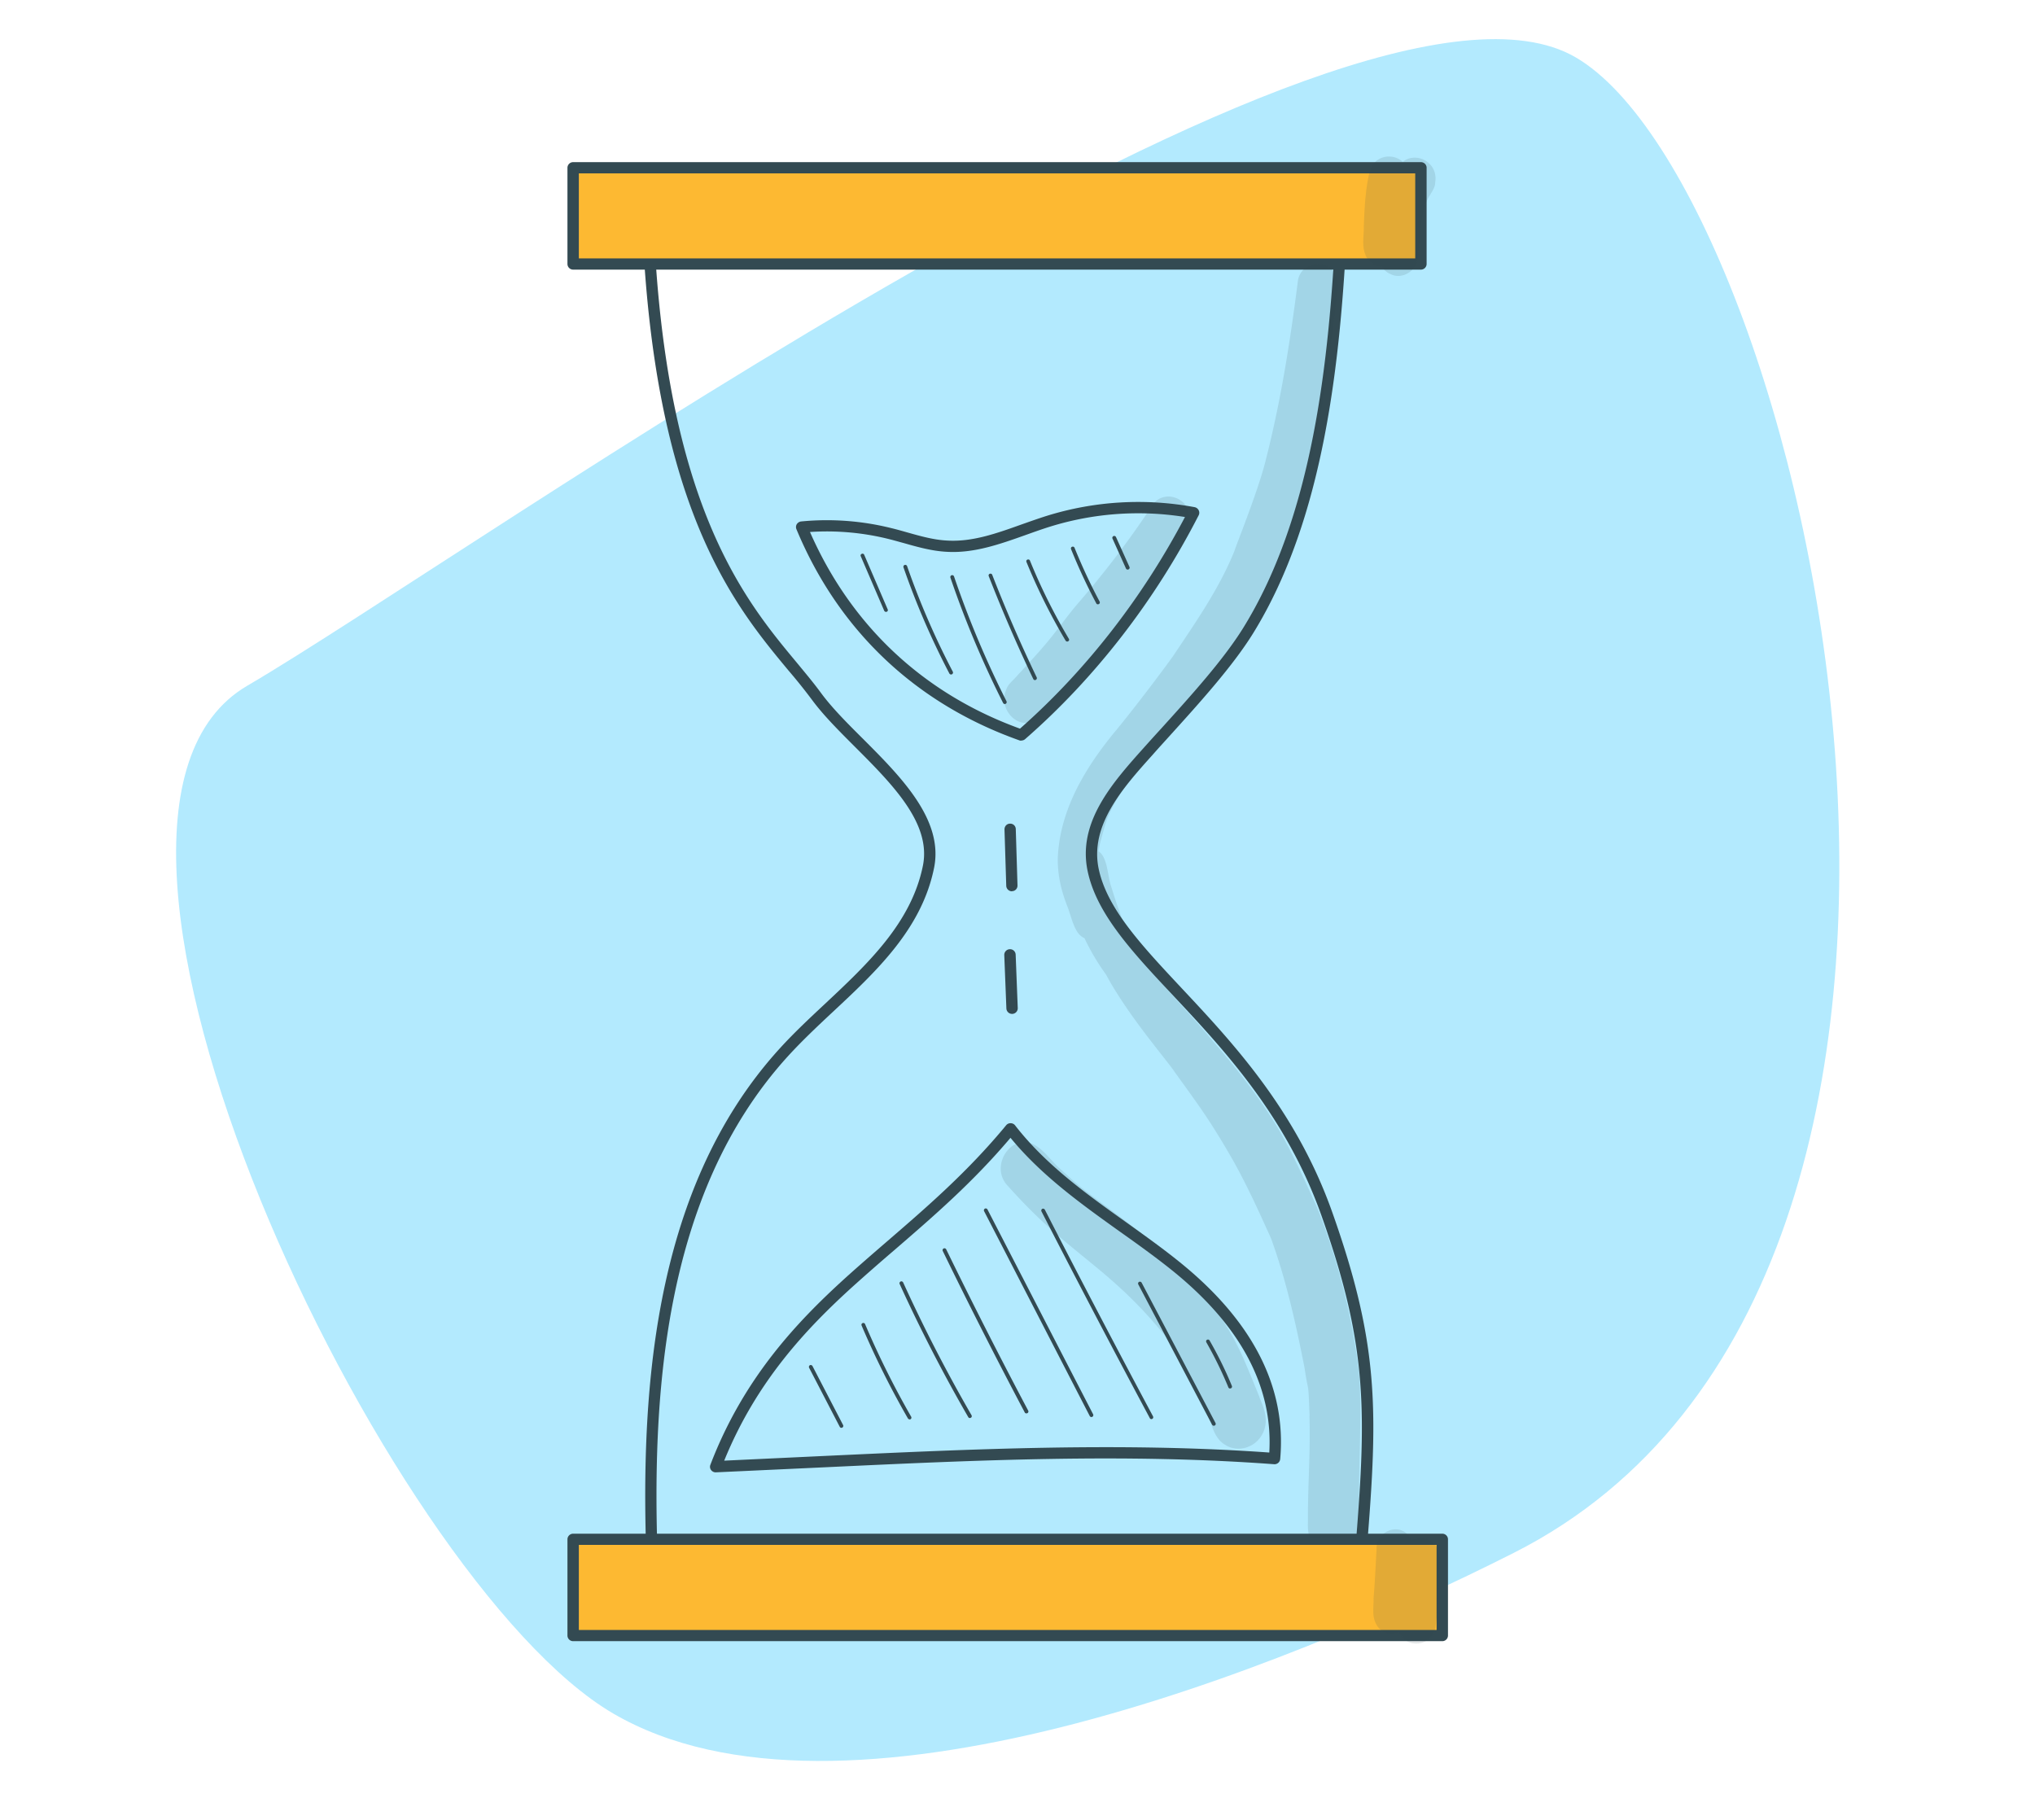 <svg viewBox="0 0 104 93" fill="none" xmlns="http://www.w3.org/2000/svg"><path d="M77.362 79.365c-11.924 6.03-34.408 14.99-46.027 8.208C19.722 80.784 1.09 41.799 12.633 35.049c11.544-6.75 56.289-38.902 67.902-32.113 11.613 6.788 24.749 62.299-3.173 76.429z" fill="#B3EAFE"/><path d="M44.673 80.912c-3.53 0-7.222-.087-11.34-.321a.288.288 0 01-.273-.275c-.35-8.594.107-19.4 6.8-26.742.719-.79 1.532-1.55 2.315-2.282 2.16-2.024 4.397-4.118 4.99-7.044.44-2.164-1.554-4.159-3.483-6.09-.83-.83-1.614-1.614-2.19-2.398a28.759 28.759 0 00-1.216-1.515c-2.748-3.312-6.902-8.308-7.466-23.08 0-.076.024-.152.078-.205a.268.268 0 01.202-.088c10.681-.269 34.561-.064 35.552.223.13.035.214.158.208.287-.333 7.06-1.163 15.076-4.801 20.973-1.057 1.708-2.79 3.615-4.314 5.3-.285.316-.57.626-.831.925-1.514 1.684-3.223 3.598-2.754 5.832.428 2.03 2.196 3.908 4.237 6.09 2.605 2.78 5.846 6.237 7.691 11.432 2.499 7.038 2.344 10.408 1.71 18.019a.293.293 0 01-.285.263c-3.662.088-6.967.217-10.166.334-5.05.187-9.697.362-14.67.362h.006zm-11.044-.877c9.763.538 17.15.263 25.69-.059 3.122-.117 6.35-.24 9.91-.327.606-7.348.73-10.683-1.697-17.528-1.804-5.078-4.996-8.489-7.566-11.227-2.1-2.24-3.917-4.177-4.38-6.365-.534-2.515 1.282-4.54 2.885-6.33.267-.298.546-.608.836-.924 1.508-1.667 3.223-3.551 4.25-5.218 3.524-5.716 4.367-13.515 4.705-20.442-2.552-.228-24.129-.432-34.858-.18.6 14.35 4.64 19.217 7.323 22.44.445.54.866 1.042 1.234 1.545.552.75 1.318 1.521 2.137 2.335 1.94 1.942 4.142 4.142 3.637 6.605-.629 3.106-2.931 5.265-5.163 7.348-.777.725-1.578 1.48-2.284 2.252-6.486 7.108-6.99 17.627-6.664 26.075h.005z" fill="#334A52"/><path d="M73.71 78.672H29.29v4.92h44.418v-4.92z" fill="#FDB932"/><path d="M73.71 83.878H29.29a.29.29 0 01-.29-.286v-4.92a.29.29 0 01.29-.287h44.42c.16 0 .29.129.29.287v4.92a.29.29 0 01-.29.286zm-44.128-.573h43.836v-4.347H29.582v4.347z" fill="#334A52"/><path d="M72.618 8.573H29.29v4.92h43.327v-4.92z" fill="#FDB932"/><path d="M72.617 13.78H29.291a.29.29 0 01-.291-.287v-4.92a.29.29 0 01.29-.286h43.327c.16 0 .291.128.291.286v4.92a.29.29 0 01-.29.287zm-43.035-.573h42.744V8.86H29.582v4.347zm22.609 24.647c-.035 0-.065 0-.1-.017-5.294-1.878-9.234-5.61-11.388-10.788a.282.282 0 01.017-.258.31.31 0 01.22-.14 13.612 13.612 0 014.61.34c.268.064.535.14.802.216.706.199 1.37.386 2.053.42 1.288.077 2.517-.362 3.822-.83.415-.146.843-.298 1.27-.433a15.756 15.756 0 017.554-.444.3.3 0 01.208.158.282.282 0 010 .257c-2.243 4.382-5.311 8.337-8.872 11.443a.294.294 0 01-.19.07l-.006.006zM41.397 27.195c2.1 4.785 5.798 8.255 10.73 10.045 3.358-2.96 6.266-6.693 8.432-10.817a15.19 15.19 0 00-6.89.491c-.415.129-.837.281-1.246.427-1.3.462-2.647.948-4.053.86-.748-.04-1.478-.245-2.178-.444-.261-.07-.522-.147-.784-.211a13.082 13.082 0 00-4.011-.357v.006zM36.578 75.25a.294.294 0 01-.237-.118.275.275 0 01-.036-.269c1.691-4.429 4.427-7.301 6.878-9.53.706-.638 1.436-1.27 2.148-1.884 2.018-1.743 4.113-3.545 6.089-5.938a.28.28 0 01.231-.105c.09 0 .172.04.226.11 1.572 2.025 3.655 3.511 5.673 4.95.884.632 1.804 1.287 2.67 1.983 3.787 3.031 5.537 6.436 5.205 10.122a.291.291 0 01-.315.263c-7.607-.568-15.364-.2-22.859.152l-5.661.263h-.012zm15.067-17.101c-1.94 2.293-3.964 4.036-5.928 5.733a116.27 116.27 0 00-2.136 1.872c-2.327 2.112-4.908 4.81-6.57 8.898l5.217-.245c7.418-.345 15.09-.708 22.64-.17.2-3.381-1.484-6.523-5.015-9.349-.855-.684-1.763-1.334-2.647-1.96-1.953-1.398-3.97-2.837-5.567-4.78h.006zm.071-12.596a.292.292 0 01-.291-.28l-.09-2.885c0-.158.12-.292.28-.292a.281.281 0 01.297.275L52 45.255a.284.284 0 01-.28.292h-.011l.006.006zm.006 6.266a.291.291 0 01-.29-.275l-.108-2.732a.29.29 0 01.28-.299.286.286 0 01.302.275l.107 2.733a.29.29 0 01-.28.298h-.011z" fill="#334A52"/><path d="M43.005 72.974a.098.098 0 01-.09-.053l-1.566-3.019c-.023-.047 0-.105.042-.129a.104.104 0 01.13.041l1.567 3.02c.024.046 0 .105-.041.128a.113.113 0 01-.042.012zm3.478-.434a.095.095 0 01-.083-.046 44.419 44.419 0 01-2.368-4.75c-.018-.047 0-.106.054-.123.047-.018.106 0 .124.052a44.614 44.614 0 002.356 4.733c.024.047.012.105-.036.129-.017.006-.03.012-.047.012v-.006zm3.085-.064a.095.095 0 01-.083-.047 80.212 80.212 0 01-3.507-6.804c-.024-.046 0-.105.047-.128.048-.024.107 0 .131.046a79.776 79.776 0 003.495 6.787c.024.047.012.105-.035.129-.018.005-.03.011-.048.011v.006zm2.884-.24c-.036 0-.071-.017-.083-.052a276.576 276.576 0 01-4.19-8.25c-.023-.046 0-.104.048-.128a.1.1 0 01.13.047 276.254 276.254 0 004.19 8.243.095.095 0 01-.042.129.113.113 0 01-.047.011h-.006zm3.33.188a.098.098 0 01-.09-.053l-5.4-10.472c-.023-.047 0-.105.042-.129a.103.103 0 01.13.041l5.401 10.472c.024.047 0 .106-.042.129a.111.111 0 01-.041.012zm3.062.105c-.035 0-.071-.017-.083-.053a688.341 688.341 0 01-5.537-10.565.102.102 0 01.042-.129.104.104 0 01.13.041 688.494 688.494 0 005.531 10.566.095.095 0 01-.041.128.112.112 0 01-.048.012h.006zm3.192.339a.098.098 0 01-.09-.052l-3.773-7.173a.095.095 0 01.041-.129.103.103 0 01.13.041l3.775 7.173a.095.095 0 01-.042.129.112.112 0 01-.041.011zm.831-1.901c-.035 0-.077-.024-.089-.059a20.25 20.25 0 00-1.127-2.305c-.024-.046-.012-.105.035-.128.048-.024.107-.012.13.035.428.743.814 1.527 1.14 2.322.018.047 0 .106-.053.123-.012 0-.024.006-.036.006v.006zm-17.59-39.694a.104.104 0 01-.089-.059l-1.198-2.785a.088.088 0 01.053-.123.09.09 0 01.125.053l1.198 2.785a.088.088 0 01-.053.123c-.012 0-.024.006-.036.006zm3.329 3.199a.098.098 0 01-.089-.052 40.075 40.075 0 01-2.344-5.423.098.098 0 01.06-.123.1.1 0 01.124.058 40.055 40.055 0 002.338 5.4c.024.047 0 .105-.041.129a.11.11 0 01-.042.011h-.006zm2.749 1.51a.098.098 0 01-.09-.053 50.002 50.002 0 01-2.693-6.406.098.098 0 01.059-.123.1.1 0 01.125.059 49.607 49.607 0 002.682 6.383c.024.046 0 .105-.042.128a.11.11 0 01-.041.012zm1.543-1.222a.098.098 0 01-.09-.053 78.288 78.288 0 01-2.278-5.26c-.018-.046 0-.105.053-.122.048-.018.107 0 .125.052a74.91 74.91 0 002.273 5.242c.024.047 0 .105-.047.129a.113.113 0 01-.042.011h.006zm1.642-1.972a.095.095 0 01-.082-.047 30.274 30.274 0 01-2-4.02c-.018-.046 0-.105.053-.122.048-.018.107 0 .125.052a29.56 29.56 0 001.988 3.996.089.089 0 01-.036.129c-.017.012-.03.012-.047.012zm1.568-1.902c-.036 0-.071-.017-.083-.052a29.35 29.35 0 01-1.288-2.768c-.018-.046 0-.105.054-.122.047-.018.106 0 .124.052.38.936.807 1.86 1.282 2.75a.095.095 0 01-.042.129.113.113 0 01-.047.011zm1.524-1.772a.104.104 0 01-.089-.059l-.688-1.527c-.024-.046 0-.105.048-.128.047-.024.106 0 .13.046l.688 1.527c.024.047 0 .106-.047.129-.012 0-.024.006-.042.006v.006z" fill="#334A52"/><path d="M58.82 25.937a48.402 48.402 0 01-3.787 4.967c-.522.62-.99 1.287-1.507 1.907-.499.603-1.039 1.17-1.56 1.743-.19.229-.464.41-.547.714-.356.75.267 1.703 1.033 1.68.6 0 .967-.533 1.37-.93.932-.902 1.77-1.902 2.588-2.92 1.151-1.305 2.154-2.744 3.11-4.218.326-.492.646-.983.95-1.486.136-.228.314-.45.314-.732.195-1.21-1.4-1.79-1.965-.725zm5.555 45.493a72.679 72.679 0 00-.771-1.867c-1.37-3.241-3.97-5.576-6.635-7.582-1.436-1.07-1.655-1.194-2.718-2.182-.492-.398-.86-1.018-1.424-1.305-1.187-.585-2.26 1.13-1.33 2.106 3.33 3.739 5.223 4.072 8.374 8.08a15.098 15.098 0 011.496 2.796c.1.234.433 1.053.528 1.275v.018c.136.427.332.848.712 1.07.635.416 1.537.158 1.899-.532.35-.62.13-1.287-.142-1.884l.011.006z" fill="#334A52" opacity=".13"/><path d="M66.92 72.371c.06 1.802-.089 3.61-.077 5.412-.018.316.018.579.083.801.487 0 .98 0 1.466-.035.267-.018.534-.059.807-.059h.208c.118-.778.047-1.567.047-2.357.018-1.983.137-3.978 0-5.956a34.15 34.15 0 00-2.13-8.436c-.594-1.305-1.181-2.62-1.887-3.867-.985-1.685-2.19-3.212-3.454-4.669-1.94-2.346-3.394-3.41-4.558-6.055l-.023-.052a21.052 21.052 0 01-.582-1.691c-.208-.538-.178-1.188-.469-1.68a.734.734 0 00-.207-.216c.011-.099.047-.298.077-.42.314-1.17.35-1.282.694-1.949.902-1.62 1.49-2.077 2.754-3.692 1.893-2.392 3.192-3.948 4.883-6.874.944-1.86 1.609-3.867 2.226-5.873.415-1.726.706-3.481.979-5.242.202-1.38.386-2.767.546-4.154 0-.35.1-.222.071-.872a.871.871 0 00-.124-.415c-.428-.836-1.704-.667-1.911.27-.392 3.076-.867 6.142-1.632 9.143-.35 1.504-1.502 4.347-1.632 4.756-.772 1.896-1.94 3.57-3.056 5.242-.078.14-1.78 2.434-2.926 3.827-1.531 1.836-2.92 4.03-3.032 6.563-.024.849.166 1.674.468 2.452.184.45.273.96.534 1.363a.877.877 0 00.362.316 11.43 11.43 0 001.098 1.854c1.128 2.107 3.128 4.394 3.513 4.985 1.211 1.69 1.745 2.363 2.974 4.505.712 1.263 1.311 2.591 1.91 3.913.024.053.042.106.066.158l.023.07c.748 2.095 1.235 4.295 1.662 6.483.208 1.427.184.474.255 2.451h-.006zm6.57 6.851c-.22-.638-.878-.755-1.347-.498a.888.888 0 00-.178-.269c-.558-.637-1.644-.158-1.614.714-.048.837-.083 1.673-.154 2.51.011.398-.078.83.077 1.2.22.59.783.73 1.228.543.012.024.018.047.03.065.403.795 1.62.631 1.816-.252.136-.872.16-1.761.19-2.65-.012-.45.13-.942-.042-1.363h-.006zM71.686 8.27c-.517-.48-1.49-.328-1.697.532-.214.906-.256 1.848-.291 2.778.012.463-.107.972.071 1.405.125.386.487.626.86.66a.932.932 0 00.44.363c.45.24 1.032 0 1.281-.45.19-.34.131-.743.196-1.118.012-.198.09-.906.095-1.012.03-.228.066-.462.119-.684.03-.123.071-.246.113-.369.053-.123.136-.304.201-.392.12-.21.273-.415.273-.667.166-1.03-.985-1.59-1.655-1.047h-.006z" fill="#334A52" opacity=".13"/></svg>